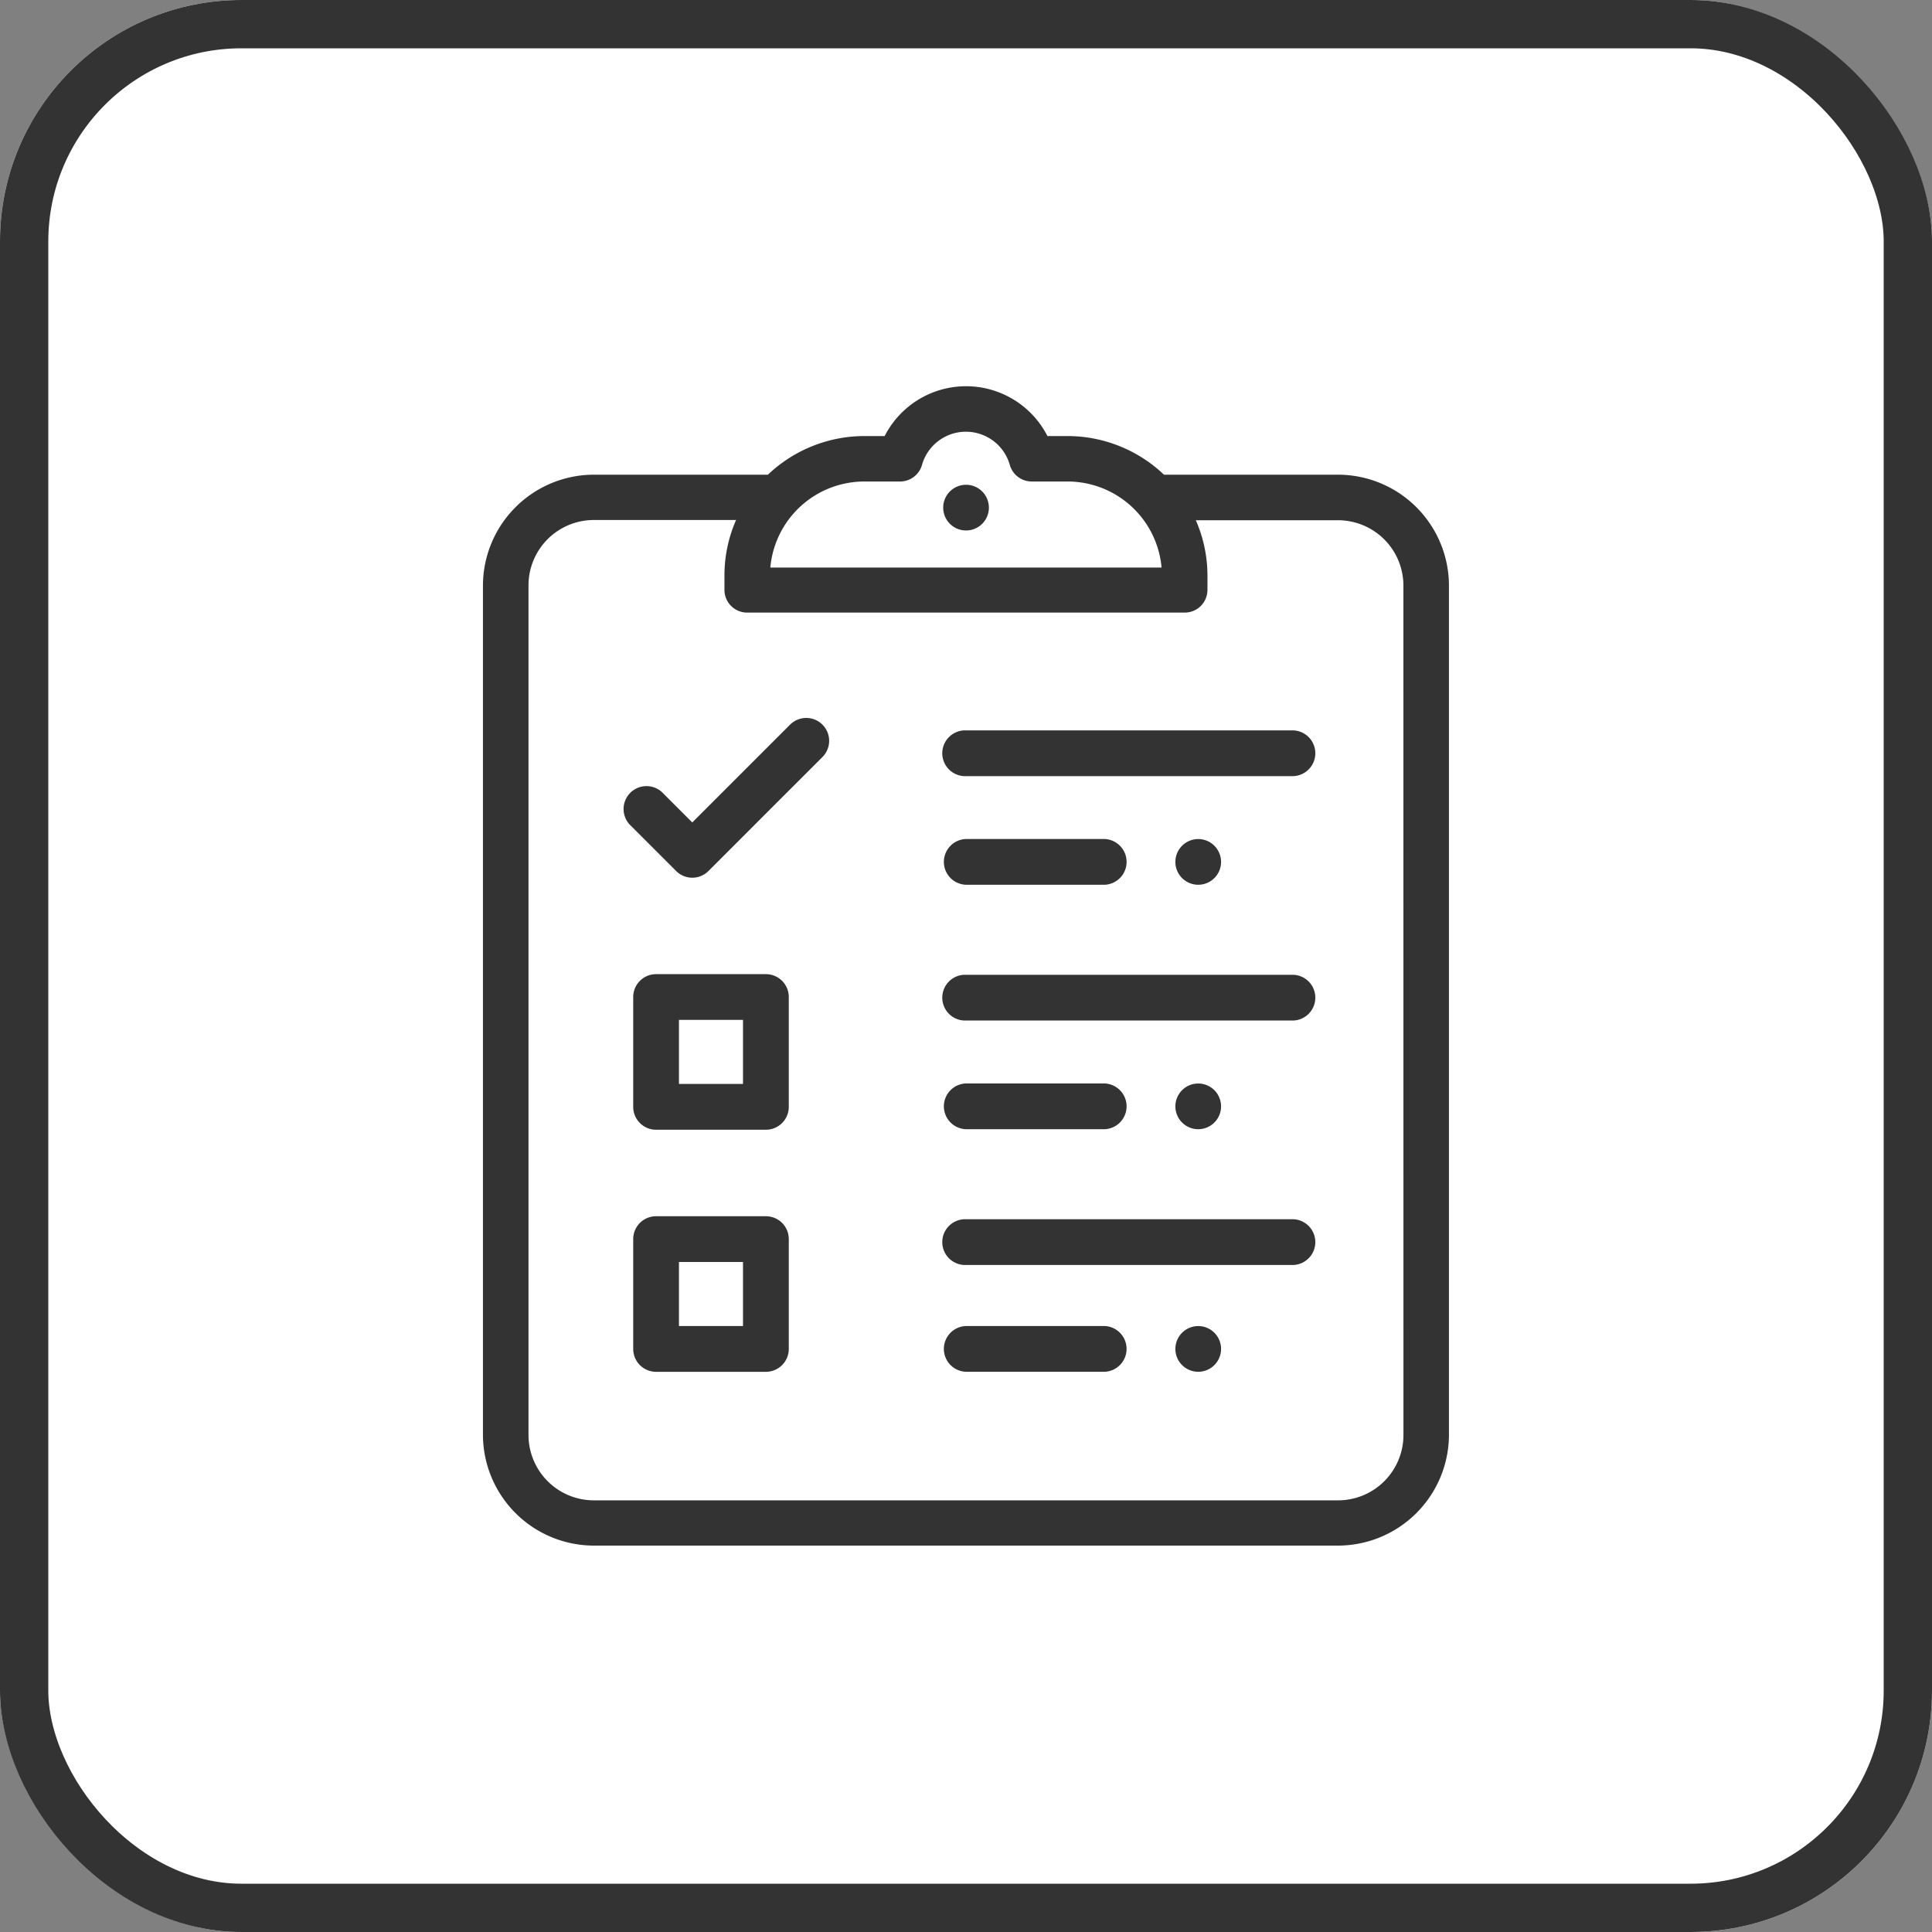 <svg xmlns="http://www.w3.org/2000/svg" width="40" height="40" viewBox="0 0 40 40">
  <rect x="0" y="0" width="40" height="40" fill="#808080" stroke="none"/>
  <g id="Group_495" data-name="Group 495" transform="translate(-103 -676)">
    <g id="Rectangle_66" data-name="Rectangle 66" transform="translate(103 676)" fill="#fff" stroke="#333" stroke-width="1">
      <rect width="40" height="40" rx="5" stroke="none"/>
      <rect x="0.5" y="0.5" width="39" height="39" rx="4.5" fill="none"/>
    </g>
    <g id="checklist" transform="translate(68.999 684)">
      <g id="Group_468" data-name="Group 468" transform="translate(53.489 7.122)">
        <g id="Group_467" data-name="Group 467" transform="translate(0)">
          <path id="Path_99" data-name="Path 99" d="M253.293,152h-6.819a.474.474,0,0,0,0,.947h6.819a.474.474,0,0,0,0-.947Z" transform="translate(-246.001 -152)" fill="#333"/>
        </g>
      </g>
      <g id="Group_470" data-name="Group 470" transform="translate(58.335 9.371)">
        <g id="Group_469" data-name="Group 469">
          <path id="Path_100" data-name="Path 100" d="M348.749,200.14a.473.473,0,1,0,.139.335A.477.477,0,0,0,348.749,200.14Z" transform="translate(-347.941 -200.001)" fill="#333"/>
        </g>
      </g>
      <g id="Group_472" data-name="Group 472" transform="translate(53.527 2.036)">
        <g id="Group_471" data-name="Group 471" transform="translate(0)">
          <path id="Path_101" data-name="Path 101" d="M246.8,43.14a.473.473,0,1,0,.139.335A.477.477,0,0,0,246.8,43.14Z" transform="translate(-245.991 -43.001)" fill="#333"/>
        </g>
      </g>
      <g id="Group_474" data-name="Group 474" transform="translate(53.521 9.371)">
        <g id="Group_473" data-name="Group 473" transform="translate(0)">
          <path id="Path_102" data-name="Path 102" d="M249.31,200h-2.835a.474.474,0,0,0,0,.947h2.835a.474.474,0,1,0,0-.947Z" transform="translate(-246.001 -200)" fill="#333"/>
        </g>
      </g>
      <g id="Group_476" data-name="Group 476" transform="translate(53.489 12.182)">
        <g id="Group_475" data-name="Group 475" transform="translate(0)">
          <path id="Path_103" data-name="Path 103" d="M253.293,260h-6.819a.474.474,0,0,0,0,.947h6.819a.474.474,0,0,0,0-.947Z" transform="translate(-246.001 -260)" fill="#333"/>
        </g>
      </g>
      <g id="Group_478" data-name="Group 478" transform="translate(58.335 14.432)">
        <g id="Group_477" data-name="Group 477">
          <path id="Path_104" data-name="Path 104" d="M348.749,308.14a.473.473,0,1,0,.139.335A.477.477,0,0,0,348.749,308.14Z" transform="translate(-347.941 -308.001)" fill="#333"/>
        </g>
      </g>
      <g id="Group_480" data-name="Group 480" transform="translate(53.521 14.432)">
        <g id="Group_479" data-name="Group 479" transform="translate(0)">
          <path id="Path_105" data-name="Path 105" d="M249.31,308h-2.835a.474.474,0,0,0,0,.947h2.835a.474.474,0,1,0,0-.947Z" transform="translate(-246.001 -308)" fill="#333"/>
        </g>
      </g>
      <g id="Group_482" data-name="Group 482" transform="translate(53.489 17.243)">
        <g id="Group_481" data-name="Group 481" transform="translate(0)">
          <path id="Path_106" data-name="Path 106" d="M253.293,368h-6.819a.474.474,0,0,0,0,.947h6.819a.474.474,0,0,0,0-.947Z" transform="translate(-246.001 -368)" fill="#333"/>
        </g>
      </g>
      <g id="Group_484" data-name="Group 484" transform="translate(58.335 19.454)">
        <g id="Group_483" data-name="Group 483">
          <path id="Path_107" data-name="Path 107" d="M348.749,416.14a.473.473,0,1,0,.139.335A.477.477,0,0,0,348.749,416.14Z" transform="translate(-347.941 -416.001)" fill="#333"/>
        </g>
      </g>
      <g id="Group_486" data-name="Group 486" transform="translate(53.521 19.454)">
        <g id="Group_485" data-name="Group 485" transform="translate(0)">
          <path id="Path_108" data-name="Path 108" d="M249.31,416h-2.835a.474.474,0,0,0,0,.947h2.835a.474.474,0,1,0,0-.947Z" transform="translate(-246.001 -416)" fill="#333"/>
        </g>
      </g>
      <g id="Group_488" data-name="Group 488" transform="translate(44.001)">
        <g id="Group_487" data-name="Group 487">
          <path id="Path_109" data-name="Path 109" d="M61.7,1.828H58.1a2.9,2.9,0,0,0-2-.8h-.413a1.892,1.892,0,0,0-3.37,0H51.9a2.9,2.9,0,0,0-2,.8H46.3A2.3,2.3,0,0,0,44,4.114v17.6A2.3,2.3,0,0,0,46.3,24H61.7A2.3,2.3,0,0,0,64,21.714V4.114A2.3,2.3,0,0,0,61.7,1.828Zm-9.8.141h.735a.471.471,0,0,0,.455-.344.945.945,0,0,1,1.818,0,.471.471,0,0,0,.455.344H56.1A1.955,1.955,0,0,1,58.05,3.75h-8.1A1.955,1.955,0,0,1,51.9,1.969ZM63.058,21.715A1.354,1.354,0,0,1,61.7,23.063H46.3a1.354,1.354,0,0,1-1.357-1.348V4.114A1.354,1.354,0,0,1,46.3,2.766h2.941A2.85,2.85,0,0,0,49,3.914v.3a.47.47,0,0,0,.472.469h9.056A.47.47,0,0,0,59,4.219v-.3a2.851,2.851,0,0,0-.241-1.148H61.7a1.354,1.354,0,0,1,1.357,1.348Z" transform="translate(-44.001)" fill="#333"/>
        </g>
      </g>
      <g id="Group_490" data-name="Group 490" transform="translate(46.902 6.864)">
        <g id="Group_489" data-name="Group 489" transform="translate(0)">
          <path id="Path_110" data-name="Path 110" d="M109.388,146.806a.474.474,0,0,0-.67,0l-2.025,2.025-.624-.624a.474.474,0,0,0-.67.67l.959.959a.473.473,0,0,0,.67,0l2.36-2.36A.474.474,0,0,0,109.388,146.806Z" transform="translate(-105.261 -146.667)" fill="#333"/>
        </g>
      </g>
      <g id="Group_492" data-name="Group 492" transform="translate(47.112 17.181)">
        <g id="Group_491" data-name="Group 491" transform="translate(0)">
          <path id="Path_111" data-name="Path 111" d="M112.747,368h-2.273a.473.473,0,0,0-.474.474v2.273a.474.474,0,0,0,.474.474h2.273a.474.474,0,0,0,.474-.474v-2.273A.473.473,0,0,0,112.747,368Zm-.474,2.273h-1.326v-1.326h1.326Z" transform="translate(-110.001 -368)" fill="#333"/>
        </g>
      </g>
      <g id="Group_494" data-name="Group 494" transform="translate(47.112 12.169)">
        <g id="Group_493" data-name="Group 493" transform="translate(0)">
          <path id="Path_112" data-name="Path 112" d="M112.747,260h-2.273a.473.473,0,0,0-.474.474v2.273a.474.474,0,0,0,.474.474h2.273a.474.474,0,0,0,.474-.474v-2.273A.473.473,0,0,0,112.747,260Zm-.474,2.273h-1.326v-1.326h1.326Z" transform="translate(-110.001 -260)" fill="#333"/>
        </g>
      </g>
    </g>
  </g>
</svg>
